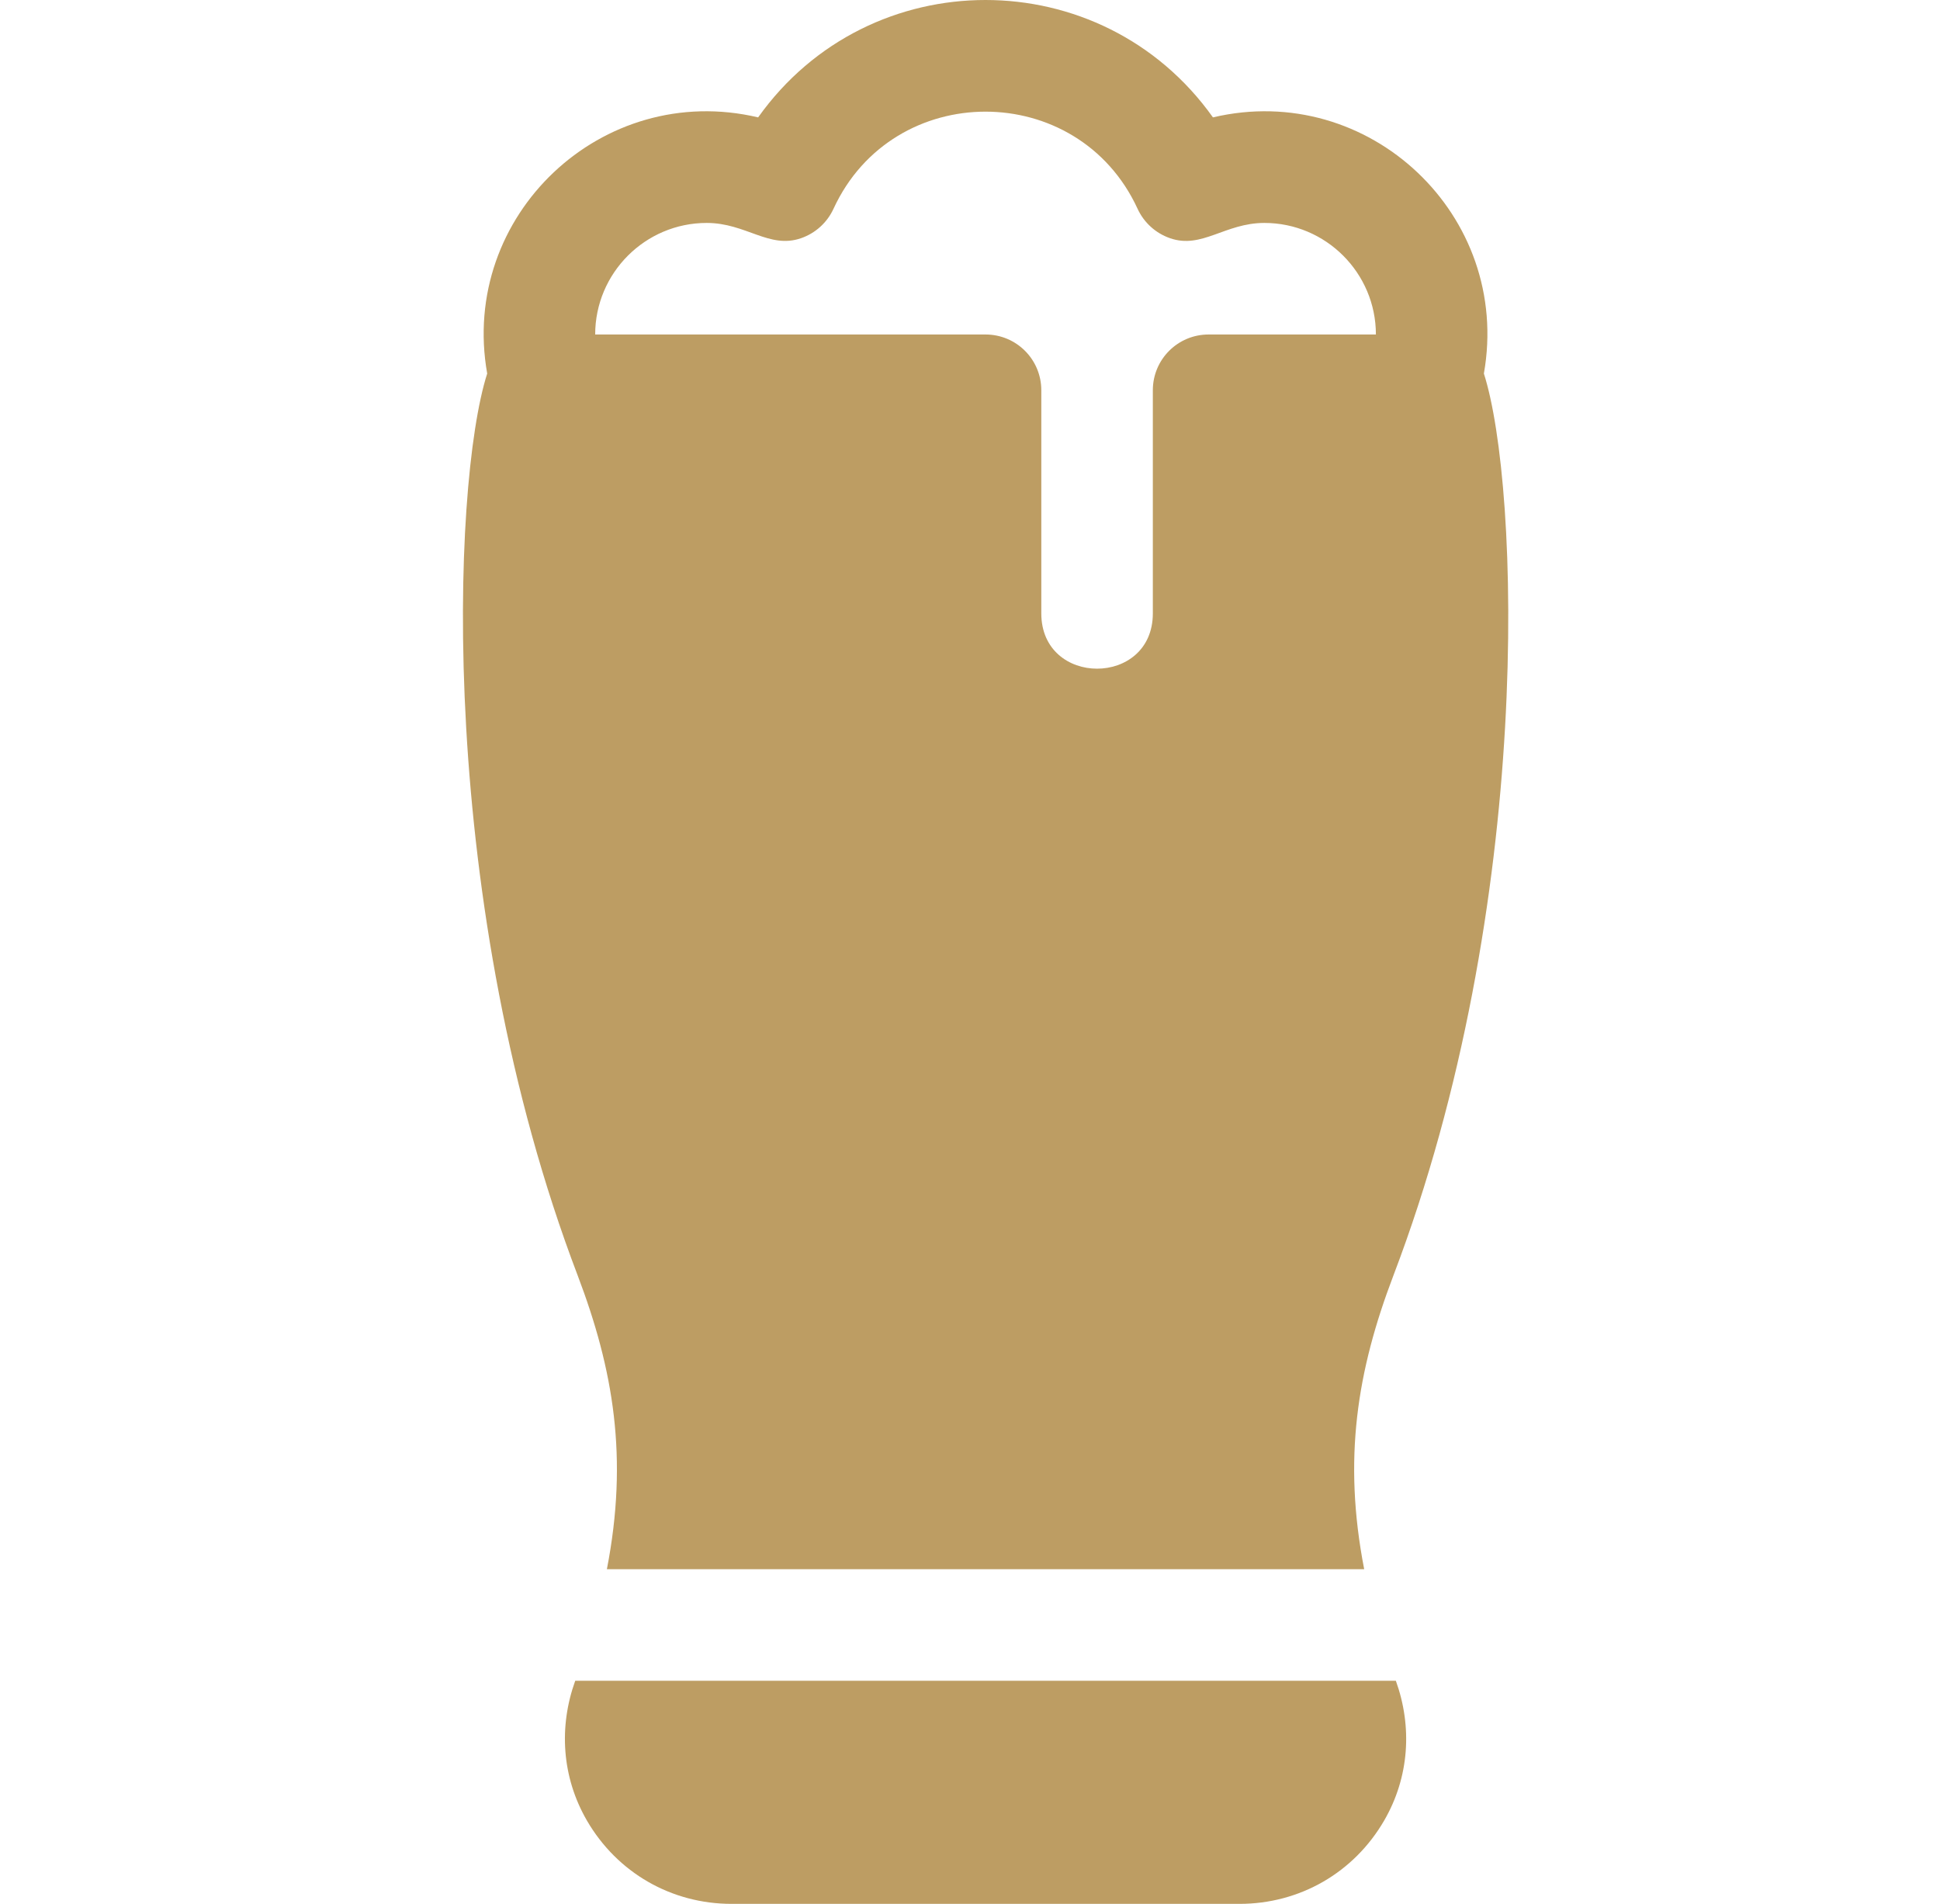 <svg width="53" height="52" viewBox="0 0 53 52" fill="none" xmlns="http://www.w3.org/2000/svg">
<g clip-path="url(#clip0)">
<path d="M40.539 10.203C41.304 5.89 37.4 2.199 33.137 3.206C30.096 -1.068 23.753 -1.069 20.712 3.206C16.449 2.199 12.544 5.89 13.31 10.203C12.331 13.25 11.935 24.744 15.781 34.834C16.759 37.408 17.172 39.812 16.58 42.859H37.269C36.683 39.844 37.077 37.436 38.068 34.836C41.927 24.71 41.518 13.252 40.539 10.203ZM33.018 9.136C32.176 9.136 31.495 9.817 31.495 10.659V16.753C31.495 18.767 28.448 18.767 28.448 16.753V10.659C28.448 9.817 27.767 9.136 26.924 9.136H16.26C16.261 7.456 17.628 6.089 19.307 6.089C20.383 6.089 21.013 6.808 21.884 6.506C22.277 6.37 22.597 6.08 22.771 5.702C24.401 2.163 29.451 2.168 31.078 5.702C31.252 6.08 31.572 6.37 31.965 6.506C32.834 6.809 33.464 6.089 34.542 6.089C36.221 6.089 37.589 7.456 37.589 9.136H33.018Z" fill="#BD9D63"/>
<path d="M38.134 45.906H15.715C15.262 47.161 15.346 48.536 16.034 49.724C16.862 51.149 18.34 52 19.987 52H33.862C35.509 52 36.988 51.149 37.815 49.724C38.504 48.536 38.587 47.161 38.134 45.906Z" fill="#BD9D63"/>
</g>
<defs>
<clipPath id="clip0">
<rect width="52" height="52" fill="white" transform="translate(0.927 -0)"/>
</clipPath>
</defs>
</svg>
